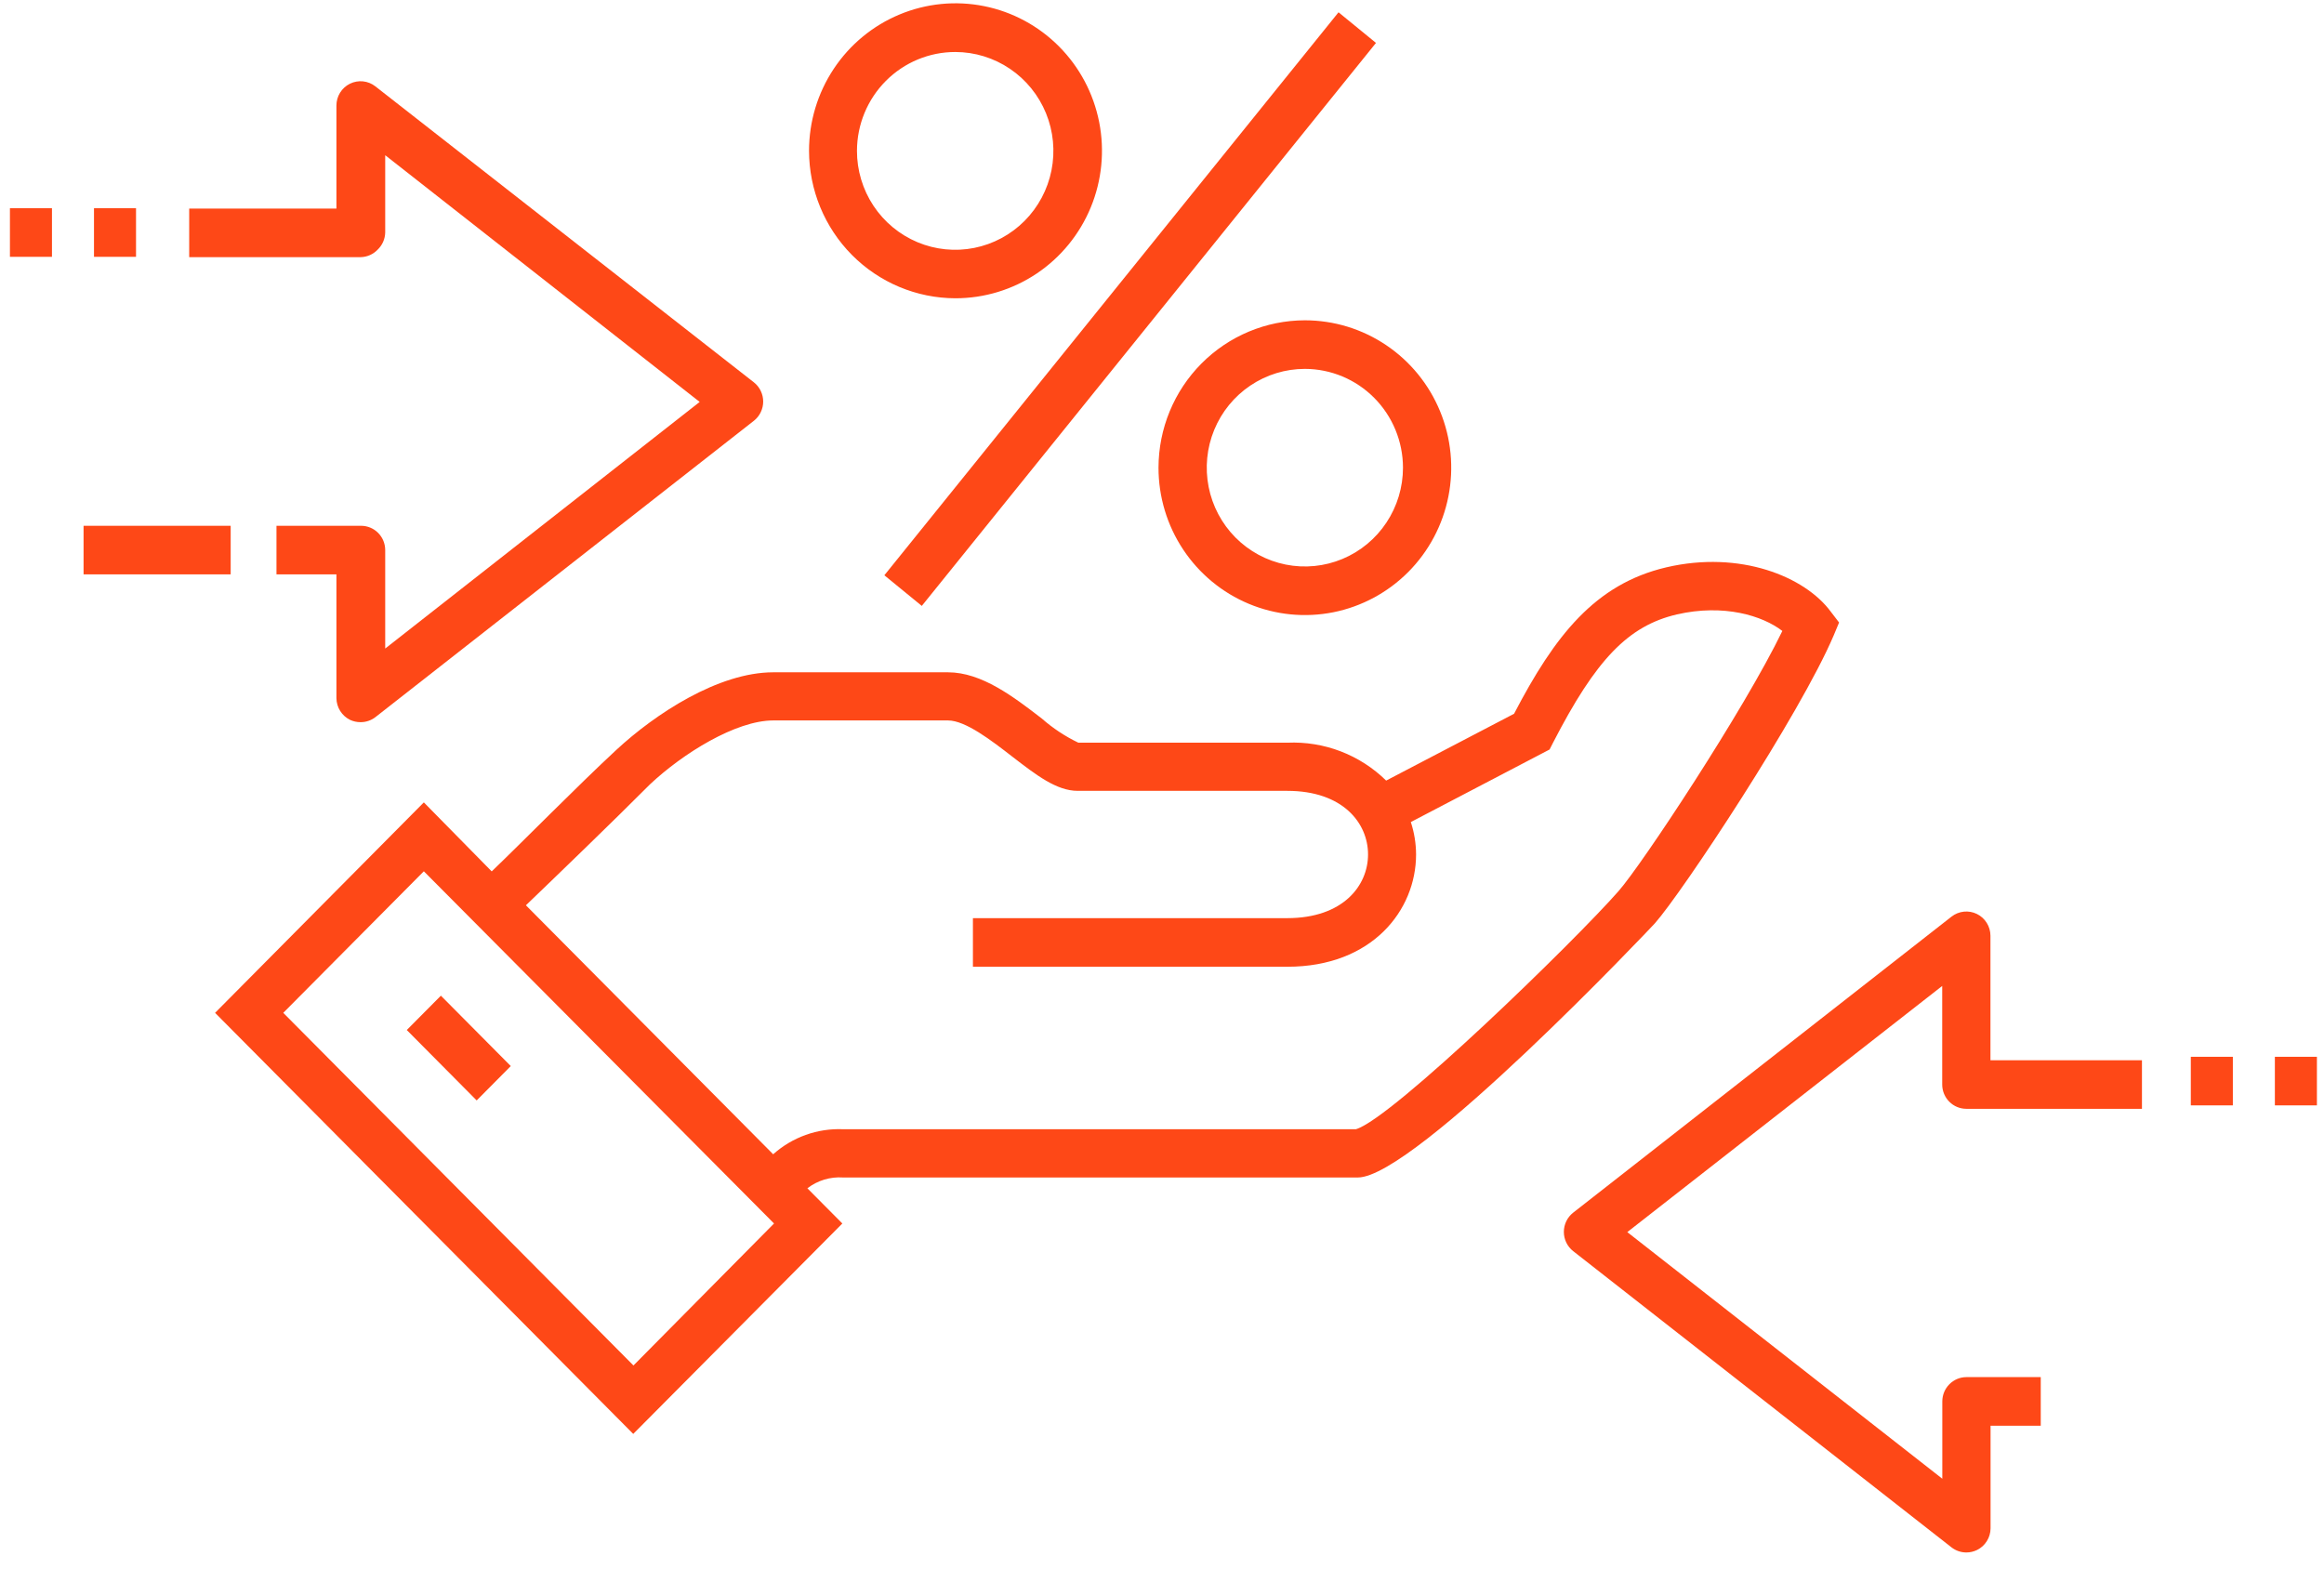 <svg width="117" height="79" viewBox="0 0 117 79" fill="none" xmlns="http://www.w3.org/2000/svg">
<path d="M19.01 12.572C19.127 12.461 19.222 12.327 19.288 12.179C19.354 12.03 19.389 11.87 19.393 11.708V7.815L35.225 20.237L19.393 32.654V27.696C19.393 27.371 19.265 27.06 19.037 26.831C18.809 26.602 18.501 26.473 18.178 26.473H13.919V28.919H16.937V35.154C16.94 35.381 17.005 35.602 17.125 35.794C17.245 35.986 17.415 36.141 17.617 36.242C17.786 36.322 17.97 36.363 18.157 36.361C18.426 36.361 18.688 36.272 18.902 36.106L37.957 21.183C38.102 21.068 38.219 20.922 38.299 20.754C38.38 20.587 38.422 20.404 38.422 20.218C38.422 20.032 38.38 19.849 38.299 19.682C38.219 19.515 38.102 19.368 37.957 19.253L18.896 4.347C18.717 4.206 18.502 4.12 18.275 4.096C18.049 4.073 17.821 4.114 17.617 4.215C17.413 4.316 17.241 4.472 17.12 4.667C17 4.861 16.937 5.086 16.937 5.315V10.501H9.525V12.947H18.162C18.483 12.94 18.788 12.805 19.01 12.572Z" fill="#FE4817"/>
<path d="M6.848 10.484H4.732V12.931H6.848V10.484Z" fill="#FE4817"/>
<path d="M2.616 10.484H0.5V12.931H2.616V10.484Z" fill="#FE4817"/>
<path d="M11.613 26.473H4.207V28.919H11.613V26.473Z" fill="#FE4817"/>
<path d="M100.208 47.114C100.207 46.885 100.143 46.661 100.022 46.468C99.902 46.274 99.73 46.118 99.526 46.018C99.322 45.918 99.094 45.877 98.868 45.901C98.642 45.925 98.428 46.011 98.248 46.152L79.199 61.058C79.053 61.173 78.935 61.32 78.854 61.487C78.773 61.655 78.731 61.839 78.731 62.026C78.731 62.212 78.773 62.396 78.854 62.564C78.935 62.731 79.053 62.878 79.199 62.993L98.248 77.91C98.462 78.076 98.724 78.166 98.993 78.166C99.18 78.166 99.365 78.123 99.533 78.041C99.736 77.941 99.906 77.787 100.026 77.594C100.147 77.403 100.211 77.181 100.213 76.954V71.784H102.74V69.337H98.999C98.677 69.337 98.368 69.466 98.14 69.696C97.912 69.925 97.784 70.236 97.784 70.561V74.453L81.925 62.036L97.779 49.642V54.605C97.779 54.929 97.907 55.241 98.135 55.47C98.362 55.699 98.671 55.828 98.993 55.828H107.835V53.382H100.208V47.114Z" fill="#FE4817"/>
<path d="M112.411 53.209H110.295V55.655H112.411V53.209Z" fill="#FE4817"/>
<path d="M116.643 53.209H114.527V55.655H116.643V53.209Z" fill="#FE4817"/>
<path d="M83.308 46.495C84.679 44.951 90.616 35.986 92.317 31.991L92.587 31.343L92.171 30.8C90.87 29.033 87.61 27.696 83.885 28.566C80.301 29.408 78.271 32.007 76.225 35.937L69.785 39.302C69.13 38.659 68.351 38.158 67.496 37.83C66.641 37.502 65.728 37.354 64.814 37.394H54.288C53.622 37.075 53.003 36.665 52.447 36.176C51.033 35.089 49.429 33.85 47.724 33.85H38.93C36.172 33.85 32.992 35.937 31.033 37.753C29.073 39.569 26.267 42.428 24.755 43.874L21.338 40.4L10.828 50.996L31.88 72.197L42.407 61.602L40.647 59.83C41.16 59.434 41.8 59.241 42.444 59.286H68.355C71.216 59.302 83.194 46.625 83.308 46.495ZM31.891 68.751L14.261 50.996L21.338 43.869L38.968 61.602L31.891 68.751ZM68.263 56.856H42.444C41.153 56.802 39.892 57.254 38.925 58.117L26.477 45.581C27.999 44.119 30.876 41.346 32.722 39.492C34.369 37.943 37.041 36.274 38.93 36.274H47.724C48.609 36.274 49.915 37.285 50.962 38.095C52.161 39.02 53.192 39.819 54.255 39.819H64.808C67.615 39.819 68.873 41.45 68.873 43.021C68.873 44.592 67.615 46.228 64.808 46.228H48.981V48.675H64.814C69.078 48.675 71.291 45.831 71.291 43.021C71.289 42.467 71.199 41.916 71.027 41.39L78.012 37.737L78.19 37.389C80.349 33.197 81.969 31.512 84.419 30.936C86.784 30.392 88.738 31.001 89.731 31.768C87.815 35.736 82.638 43.564 81.483 44.869C79.313 47.348 70.093 56.318 68.263 56.856Z" fill="#FE4817"/>
<path d="M22.196 50.132L20.479 51.861L23.998 55.406L25.715 53.676L22.196 50.132Z" fill="#FE4817"/>
<path d="M48.099 15.018C49.557 15.019 50.984 14.584 52.197 13.769C53.41 12.954 54.356 11.794 54.915 10.438C55.474 9.081 55.621 7.587 55.337 6.147C55.053 4.706 54.351 3.382 53.32 2.343C52.289 1.304 50.975 0.596 49.545 0.309C48.114 0.022 46.631 0.169 45.284 0.731C43.936 1.293 42.784 2.244 41.974 3.466C41.163 4.687 40.73 6.123 40.73 7.592C40.733 9.56 41.51 11.446 42.891 12.838C44.273 14.23 46.145 15.014 48.099 15.018ZM48.099 2.618C49.077 2.62 50.032 2.914 50.843 3.463C51.655 4.011 52.287 4.79 52.66 5.701C53.032 6.611 53.128 7.612 52.936 8.578C52.743 9.543 52.271 10.429 51.579 11.124C50.886 11.819 50.005 12.292 49.045 12.483C48.086 12.674 47.092 12.573 46.19 12.195C45.287 11.817 44.516 11.178 43.973 10.359C43.431 9.54 43.142 8.577 43.143 7.592C43.146 6.271 43.67 5.005 44.599 4.072C45.528 3.139 46.787 2.616 48.099 2.618Z" fill="#FE4817"/>
<path d="M58.324 23.547C58.324 25.015 58.756 26.45 59.566 27.67C60.376 28.89 61.526 29.841 62.873 30.403C64.219 30.965 65.701 31.112 67.13 30.826C68.559 30.539 69.872 29.832 70.903 28.795C71.933 27.757 72.635 26.435 72.919 24.995C73.204 23.556 73.058 22.064 72.5 20.708C71.942 19.352 70.998 18.193 69.786 17.378C68.574 16.562 67.15 16.127 65.692 16.127C63.739 16.13 61.867 16.913 60.486 18.304C59.104 19.695 58.327 21.58 58.324 23.547ZM70.632 23.547C70.632 24.531 70.342 25.493 69.799 26.311C69.257 27.129 68.485 27.767 67.583 28.143C66.68 28.52 65.687 28.618 64.729 28.426C63.771 28.234 62.891 27.761 62.2 27.065C61.509 26.369 61.039 25.483 60.848 24.518C60.658 23.553 60.755 22.553 61.129 21.644C61.503 20.735 62.136 19.958 62.949 19.412C63.761 18.865 64.716 18.573 65.692 18.573C67.002 18.575 68.257 19.099 69.183 20.032C70.109 20.964 70.63 22.229 70.632 23.547Z" fill="#FE4817"/>
<path d="M67.387 0.619L44.522 28.965L46.407 30.507L69.273 2.161L67.387 0.619Z" fill="#FE4817"/>
</svg>
